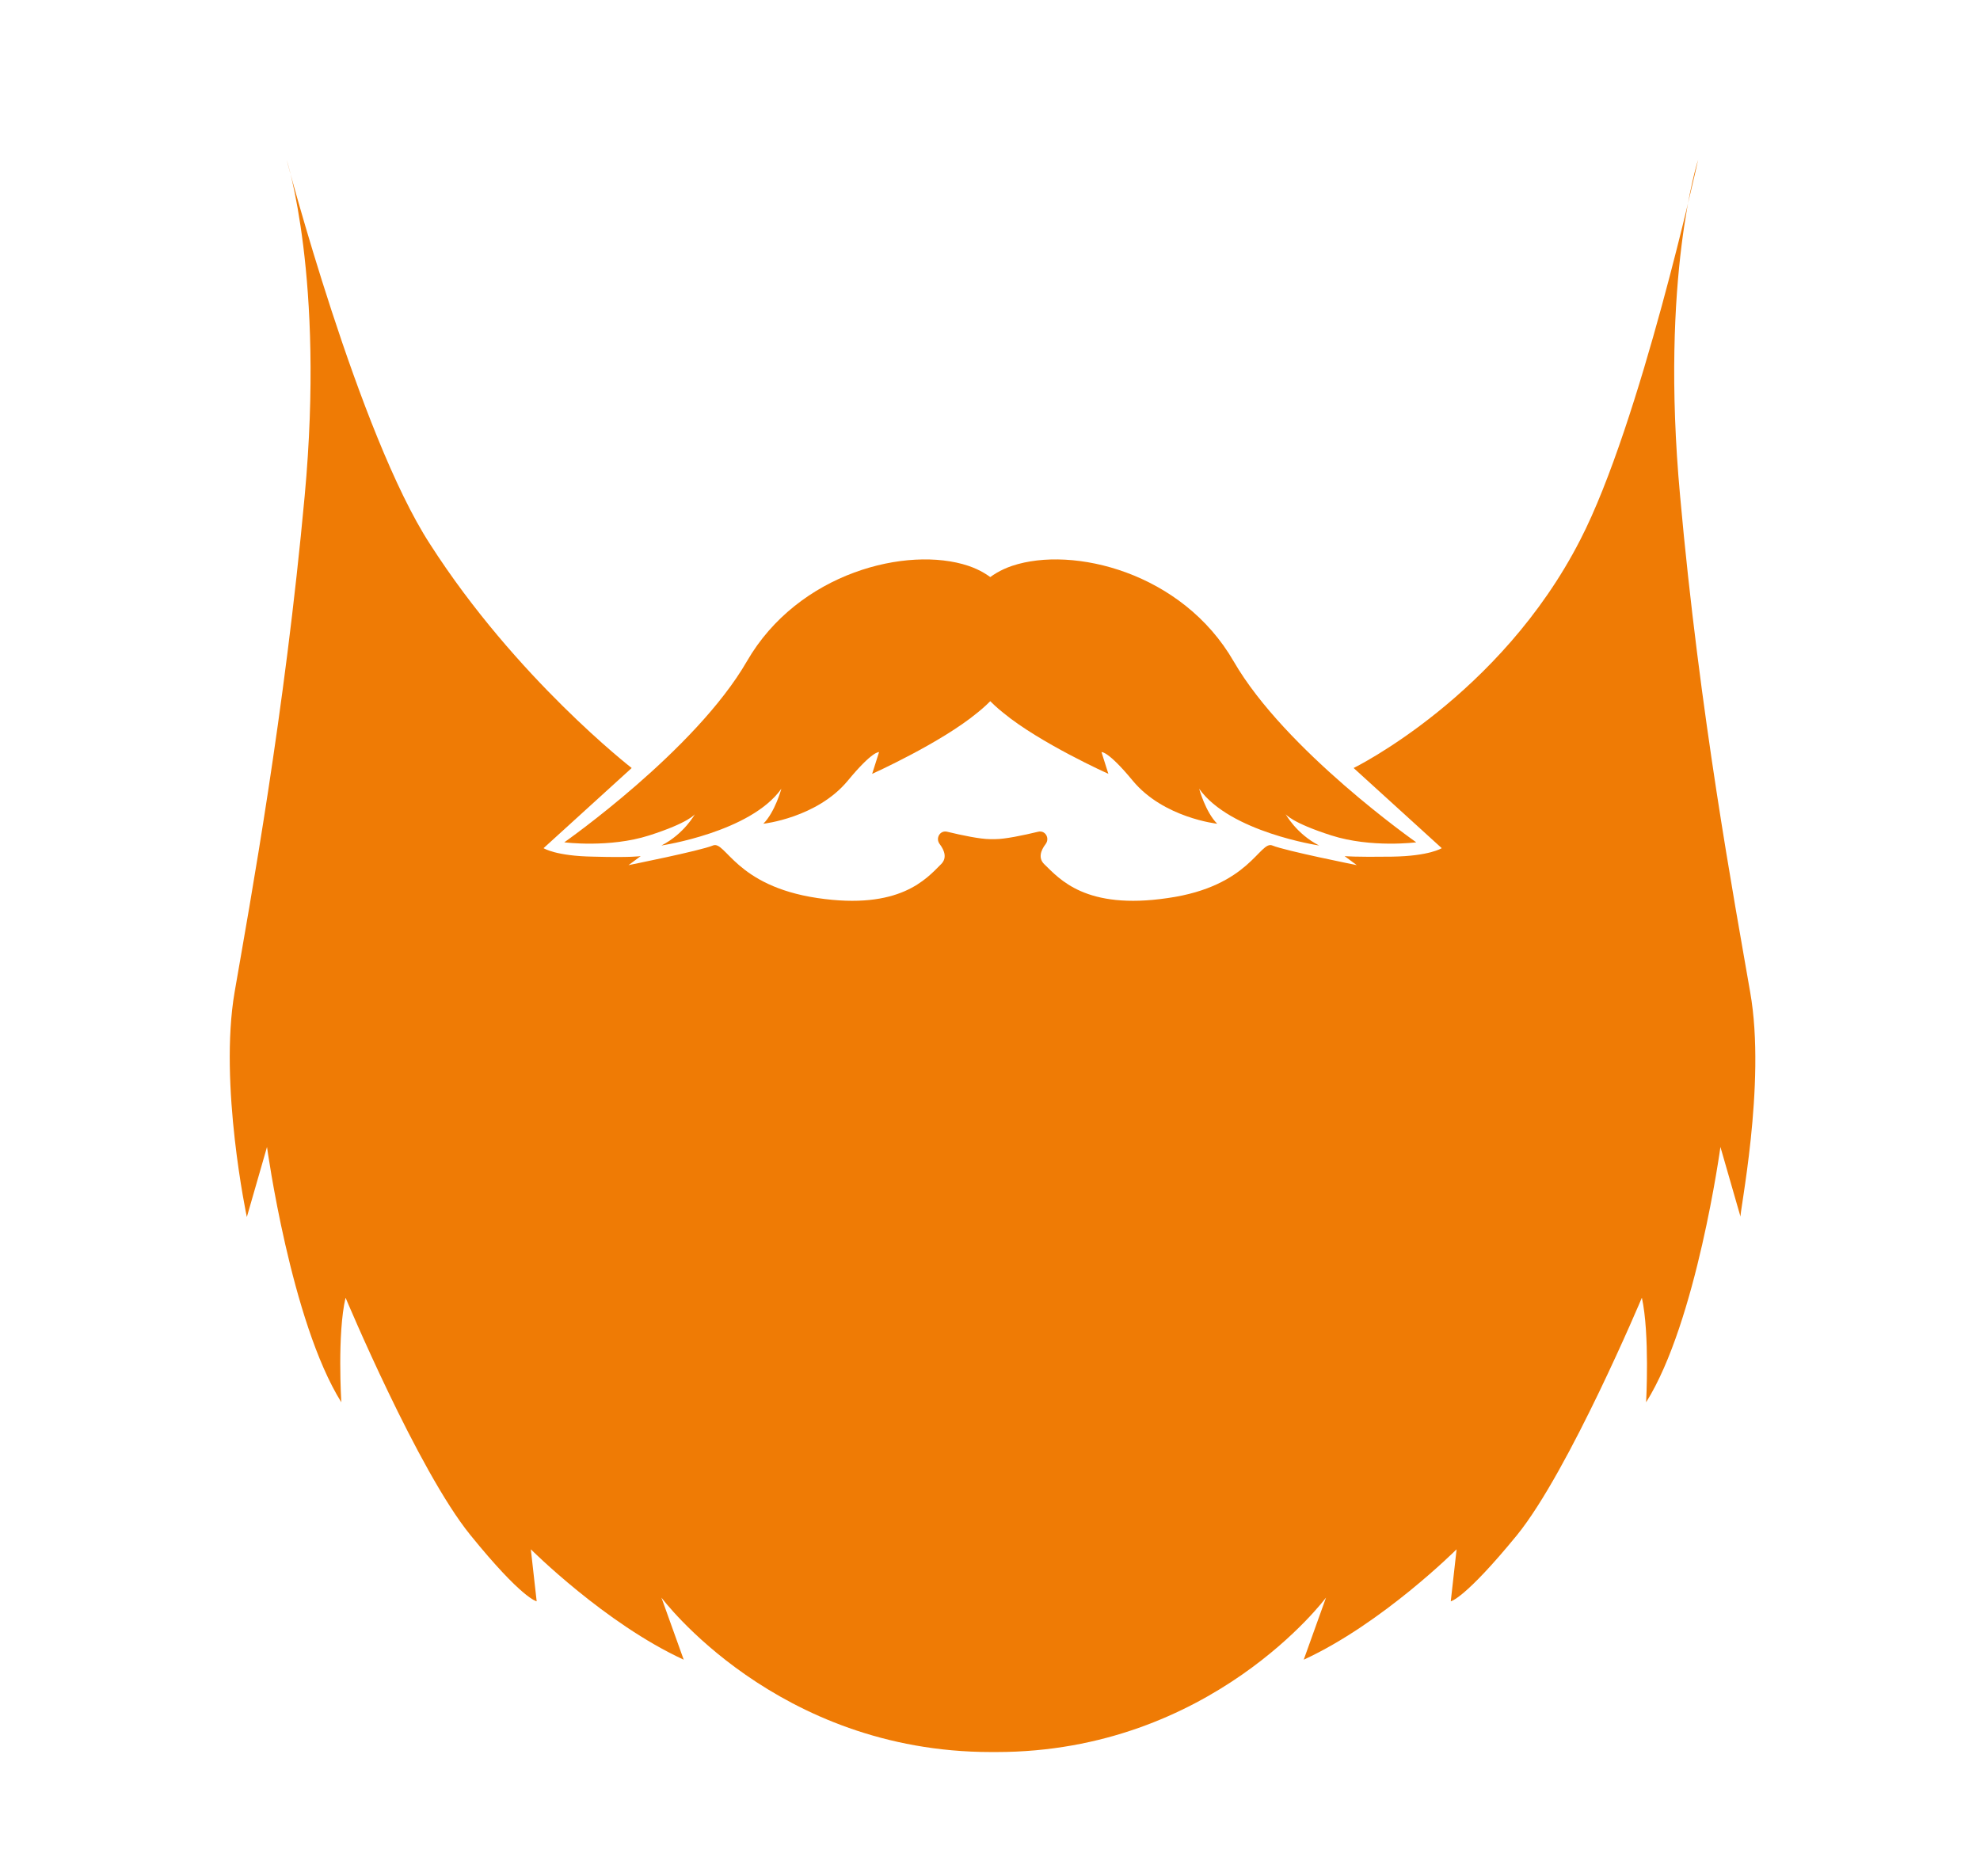 <?xml version="1.0" encoding="utf-8"?>
<!-- Generator: Adobe Illustrator 19.0.0, SVG Export Plug-In . SVG Version: 6.00 Build 0)  -->
<svg version="1.1" id="Layer_1" xmlns="http://www.w3.org/2000/svg" xmlns:xlink="http://www.w3.org/1999/xlink" x="0px" y="0px"
	 viewBox="0 0 373 353.4" style="enable-background:new 0 0 373 353.4;" xml:space="preserve">
<style type="text/css">
	.st0{fill:#EF7B05;}
</style>
<g id="XMLID_2127_">
	<g id="XMLID_2129_">
		<path id="XMLID_2131_" class="st0" d="M191.7,124.2c0.3-1,0.5-2,0.5-3c0-3.4-0.9-11.6-9.8-14.6c-11.4-3.8-32,1.2-41.7,18
			c-9.7,16.8-34.4,34.1-34.4,34.1s8.5,1.1,16-1.3c7.5-2.4,8.6-4,8.6-4s-2,3.7-6.3,5.9c0,0,16.8-2.5,22.6-10.7c0,0-1.2,4.4-3.4,6.6
			c0,0,10.1-1.1,15.9-8.1c4.7-5.7,5.9-5.4,5.9-5.4l-1.3,4.1c0,0,12.9-5.8,19.8-11.5C188.9,130.5,190.9,126.4,191.7,124.2z"/>
		<path id="XMLID_2130_" class="st0" d="M181.4,124.2c-0.3-1-0.5-2-0.5-3c0-3.4,0.9-11.6,9.8-14.6c11.4-3.8,32,1.2,41.7,18
			c9.7,16.8,34.4,34.1,34.4,34.1s-8.5,1.1-16-1.3c-7.5-2.4-8.6-4-8.6-4s2,3.7,6.3,5.9c0,0-16.8-2.5-22.6-10.7c0,0,1.2,4.4,3.4,6.6
			c0,0-10.1-1.1-15.9-8.1c-4.7-5.7-5.9-5.4-5.9-5.4l1.3,4.1c0,0-12.9-5.8-19.8-11.5C184.2,130.5,182.2,126.4,181.4,124.2z"/>
	</g>
	<path id="XMLID_2128_" class="st0" d="M329.7,186.9c-3-17.4-9.5-52.2-13.2-93.5c-3.8-41.3,3.4-63.3,3.4-63.3s-10.9,49.7-22.2,71.6
		c-15.1,29.5-42.7,43-42.7,43l16.6,15.1c0,0-2.3,1.5-9.4,1.6c-7.1,0.1-8.9-0.1-8.9-0.1l2.3,1.7c0,0-13.5-2.7-15.9-3.7
		c-2.4-1-4.2,7.7-19.7,9.9c-15.5,2.3-20.4-3.6-23.3-6.4c-1.1-1.1-0.7-2.5,0.3-3.8c0.8-1.1-0.1-2.6-1.4-2.3c-2.9,0.7-6.3,1.4-8.1,1.4
		h-1c-1.8,0-5.2-0.7-8.1-1.4c-1.3-0.3-2.2,1.2-1.4,2.3c1,1.3,1.4,2.7,0.3,3.8c-2.8,2.8-7.8,8.7-23.3,6.4
		c-15.5-2.3-17.3-10.9-19.7-9.9s-15.9,3.7-15.9,3.7l2.3-1.7c0,0-1.8,0.3-8.9,0.1c-7.1-0.1-9.4-1.6-9.4-1.6l16.6-15.1
		c0,0-21.8-16.9-38-42.2C67.6,81.9,54,30.1,54,30.1s7.2,22.1,3.4,63.3c-3.8,41.3-10.2,76.1-13.2,93.5c-3,17.4,2.3,42.4,2.3,42.4
		l3.8-13.2c0,0,4.5,32.9,14,48.1c0,0-0.8-12.9,0.8-19.7c0,0,13.6,32.5,23.5,44.7c9.8,12.1,12.5,12.5,12.5,12.5l-1.1-9.8
		c0,0,14,14,28.8,20.8l-4.2-11.7c0,0,21.6,29.1,62.1,29.1h1c40.5,0,62.1-29.1,62.1-29.1l-4.2,11.7c14.8-6.8,28.8-20.8,28.8-20.8
		l-1.1,9.8c0,0,2.6-0.4,12.5-12.5c9.8-12.1,23.5-44.7,23.5-44.7c1.5,6.8,0.8,19.7,0.8,19.7c9.5-15.1,14-48.1,14-48.1l3.8,13.2
		C327.5,229.3,332.8,204.3,329.7,186.9z"/>
</g>
</svg>
